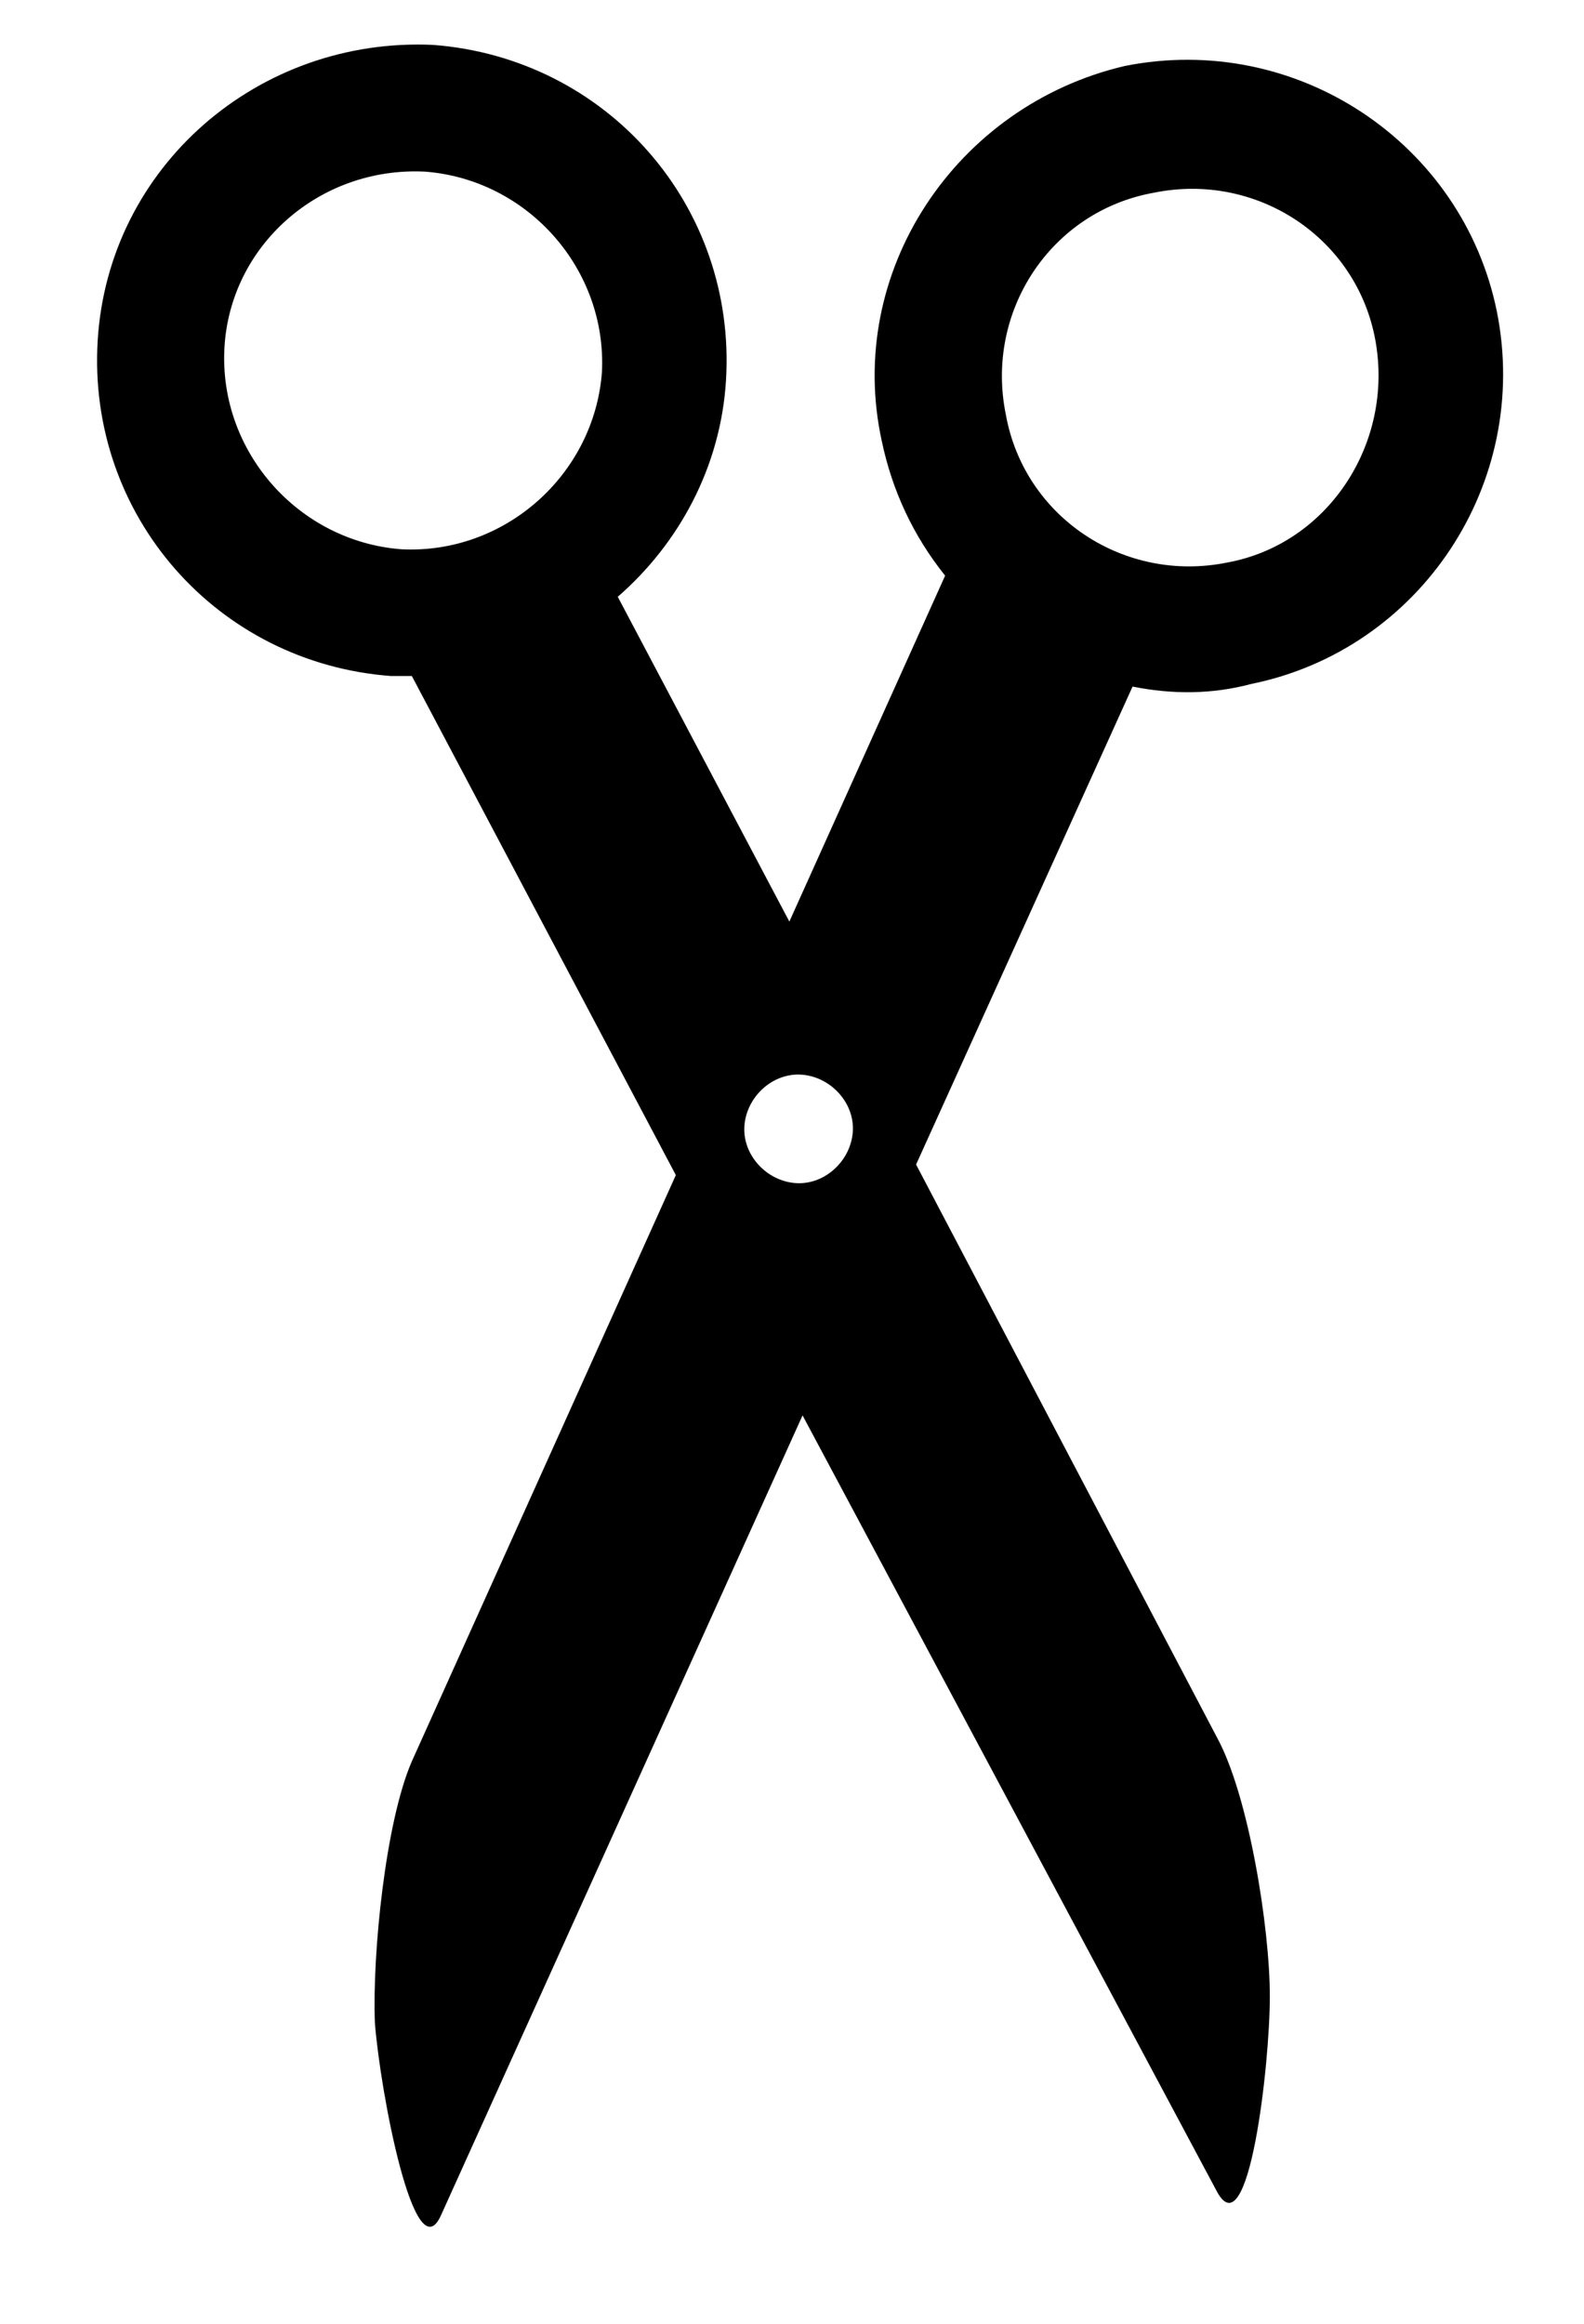 <?xml version="1.0" encoding="utf-8"?>
<!-- Generator: Adobe Illustrator 26.0.1, SVG Export Plug-In . SVG Version: 6.00 Build 0)  -->
<svg version="1.1" id="Layer_1" xmlns="http://www.w3.org/2000/svg" xmlns:xlink="http://www.w3.org/1999/xlink" x="0px" y="0px"
	 viewBox="0 0 60 88" style="enable-background:new 0 0 60 88;" xml:space="preserve">
<path d="M3.7,12.9c-0.4,6.6,4.5,12.2,11.1,12.7c0.3,0,0.5,0,0.8,0l10,18.9l-10,22.2c-1,2.3-1.5,7.3-1.4,9.9c0.2,2.6,1.5,9.5,2.5,7.3
	l13.7-30.3L46.1,83c1.2,2.2,2-4.8,2-7.4c0-2.6-0.8-7.6-2-9.8L34.7,44.1l8.2-18.1c1.5,0.3,3,0.3,4.5-0.1c6.4-1.3,10.6-7.6,9.3-14.1
	c-1.3-6.4-7.6-10.6-14.1-9.3C36.2,4,32,10.3,33.4,16.7c0.4,1.9,1.2,3.6,2.4,5.1l-5.9,13.1l-6.5-12.3c2.3-2,3.9-4.9,4.1-8.2
	c0.4-6.6-4.5-12.2-11.1-12.7C9.8,1.4,4.1,6.3,3.7,12.9z M46.5,21.3c-3.9,0.8-7.7-1.7-8.4-5.6c-0.8-3.9,1.7-7.7,5.6-8.4
	c3.9-0.8,7.7,1.7,8.4,5.6C52.8,16.8,50.3,20.6,46.5,21.3z M30.4,40.7c1.1,0.1,2,1.1,1.9,2.2c-0.1,1.1-1.1,2-2.2,1.9
	c-1.1-0.1-2-1.1-1.9-2.2C28.3,41.5,29.3,40.6,30.4,40.7z M16.1,6.5c3.9,0.3,6.9,3.7,6.7,7.6c-0.3,3.9-3.7,6.9-7.6,6.7
	c-3.9-0.3-6.9-3.7-6.7-7.6C8.7,9.3,12.1,6.3,16.1,6.5z"/>
</svg>
